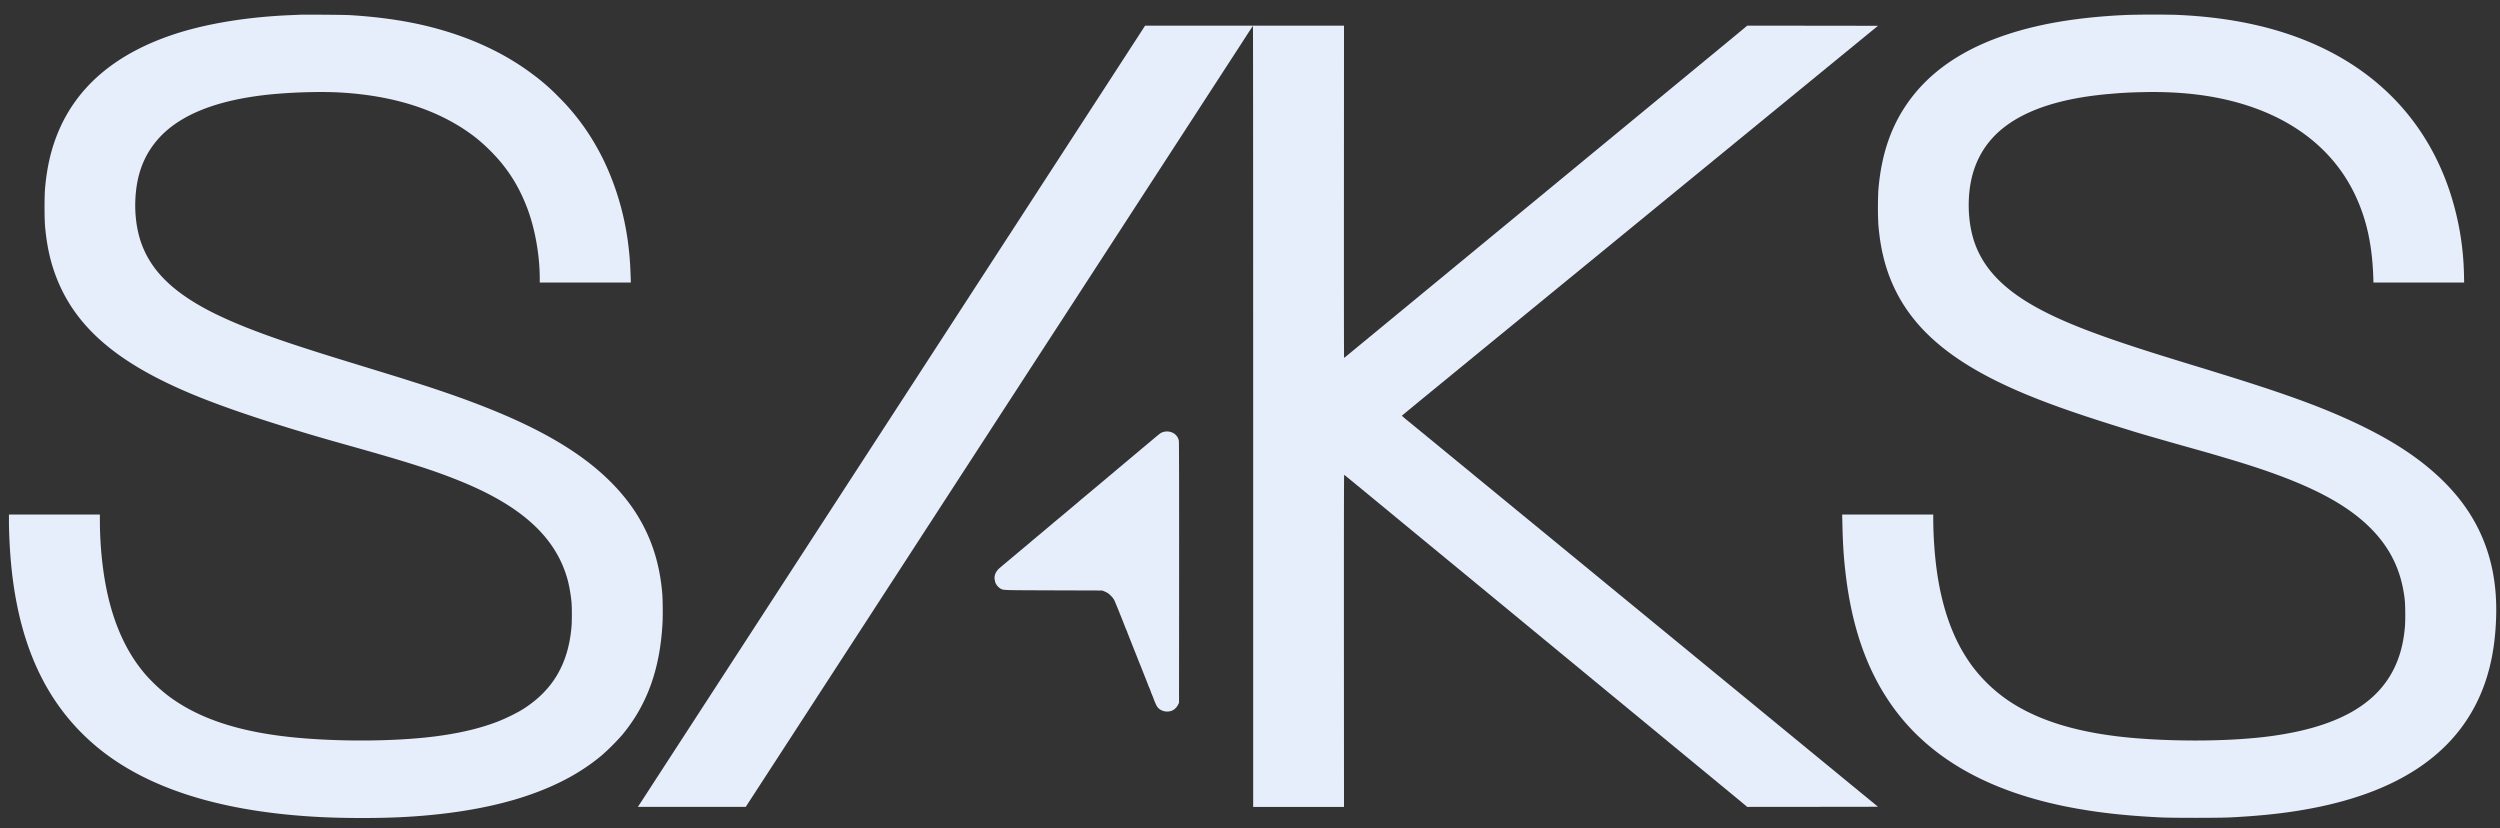 <svg width="166" height="55" fill="none" xmlns="http://www.w3.org/2000/svg"><rect width="100%" height="100%" fill="#333333" stroke="none"/><path d="m19.947.977-.676.029c-2.928.123-5.673.581-7.823 1.306-3.867 1.307-6.42 3.517-7.655 6.63-.422 1.065-.672 2.17-.797 3.512-.051.57-.051 2.052 0 2.621.123 1.325.373 2.419.797 3.472 1.304 3.24 4.049 5.576 8.945 7.618 1.671.696 3.762 1.428 6.462 2.259 1.409.434 2.115.641 3.89 1.14 4.074 1.143 5.709 1.666 7.497 2.393 4.085 1.663 6.342 3.743 7.106 6.553.108.402.215 1.022.256 1.49.029.325.029 1.263 0 1.597-.209 2.486-1.247 4.247-3.242 5.503-.36.227-1.098.591-1.581.782-1.116.44-2.386.756-3.922.973-2.486.354-6.113.415-9.195.155-3.943-.334-6.796-1.249-8.89-2.848a10.893 10.893 0 0 1-1.473-1.391c-1.168-1.36-1.987-3.084-2.48-5.214-.332-1.442-.525-3.197-.533-4.899l-.002-.495H.594v.454c0 .512.026 1.204.071 1.921.385 5.95 2.29 10.213 5.868 13.138 3.328 2.718 8.26 4.25 14.745 4.577 1.649.084 3.91.084 5.489 0 3.332-.176 6.232-.696 8.575-1.538 1.837-.66 3.312-1.476 4.604-2.55a15.252 15.252 0 0 0 1.362-1.36c1.669-2.007 2.527-4.398 2.685-7.475.026-.503.014-1.572-.023-1.976-.176-1.976-.713-3.635-1.677-5.187-.797-1.282-1.952-2.51-3.371-3.58-2.497-1.882-5.925-3.457-11.192-5.137-1.147-.364-1.42-.45-2.796-.872-3.277-1.004-3.594-1.104-4.997-1.56-3.615-1.178-5.902-2.165-7.506-3.243-1.544-1.036-2.515-2.183-3.027-3.573-.32-.869-.467-1.932-.414-2.99.082-1.618.55-2.868 1.473-3.939 1.444-1.673 4.03-2.687 7.713-3.025 1.49-.135 3.277-.176 4.5-.102 3.284.203 6.004 1.022 8.173 2.46.645.428 1.138.833 1.706 1.4 1.11 1.108 1.87 2.288 2.445 3.79.522 1.363.837 3.133.84 4.683v.283H41.887l-.014-.467c-.05-1.66-.256-3.107-.645-4.561-.387-1.436-.946-2.816-1.62-3.994a15.057 15.057 0 0 0-2.548-3.338 13.747 13.747 0 0 0-1.692-1.472c-1.724-1.299-3.762-2.284-6.113-2.96-1.784-.512-3.73-.825-6.031-.966-.334-.02-2.935-.041-3.277-.027zM141.393.987c-2.113.076-4.194.322-5.898.697-3.973.876-6.812 2.476-8.61 4.851-1.274 1.682-1.97 3.656-2.166 6.134a24.264 24.264 0 0 0 0 2.191c.124 1.583.442 2.892.997 4.115 1.372 3.02 4.112 5.263 8.827 7.217 1.841.762 3.903 1.47 7.321 2.517.508.153 1.88.55 3.041.876 1.688.473 1.958.551 3.113.895 4.529 1.344 7.252 2.628 9.053 4.27 1.55 1.416 2.379 3.035 2.605 5.086.04.389.047 1.413.008 1.822-.078.852-.238 1.563-.498 2.228-1.081 2.765-3.813 4.381-8.454 5-2.415.323-5.894.374-8.878.133-3.641-.293-6.404-1.102-8.458-2.472a10.106 10.106 0 0 1-2.316-2.155c-1.397-1.798-2.255-4.223-2.569-7.27a27.598 27.598 0 0 1-.143-2.564v-.395h-6.048l.015.618c.032 1.415.092 2.322.229 3.437.41 3.356 1.331 6.057 2.841 8.314 2.385 3.572 6.275 5.9 11.708 7.007 1.925.39 3.885.618 6.39.739.737.035 3.795.035 4.526 0 2.369-.115 4.249-.34 6.062-.725 4.917-1.043 8.294-3.183 10.098-6.398.971-1.729 1.473-3.711 1.553-6.128.075-2.238-.318-4.19-1.2-5.953-.558-1.112-1.285-2.105-2.239-3.062-1.759-1.761-4.086-3.205-7.434-4.614-1.819-.764-4.002-1.524-7.363-2.564-.315-.096-.702-.217-.86-.266-.157-.05-.383-.117-.501-.154-.119-.035-.377-.115-.574-.174l-1.065-.328c-4.704-1.443-7.242-2.394-9.156-3.43-2.175-1.178-3.507-2.503-4.154-4.143-.581-1.47-.633-3.518-.127-5.054.533-1.606 1.616-2.802 3.32-3.654 1.471-.737 3.392-1.204 5.755-1.4a27.912 27.912 0 0 1 2.027-.11c2.769-.075 5.163.24 7.279.961 3.223 1.096 5.599 3.097 6.9 5.802.776 1.616 1.157 3.31 1.235 5.493l.012.385h6.023l-.012-.56a18.775 18.775 0 0 0-.969-5.564c-1.419-4.21-4.276-7.44-8.327-9.408-2.767-1.346-6.013-2.087-9.826-2.245a67.757 67.757 0 0 0-3.093.002z" fill="#E6EDFB"/><path d="M75.354 2.753c-.553.856-2.84 4.38-3.172 4.888l-1.25 1.925-1.249 1.925c-.049.074-.629.967-1.29 1.987l-1.376 2.12c-.096.145-.694 1.066-1.33 2.047-.636.98-1.22 1.878-1.296 1.997l-1.343 2.069a908.639 908.639 0 0 1-1.29 1.986l-1.203 1.854a54661.029 54661.029 0 0 0-6.596 10.158l-1.356 2.089-2.427 3.737-2.54 3.912-2.56 3.942a5265.932 5265.932 0 0 0-2.602 4.008l-.119.18h7.162l.835-1.286c.46-.706.891-1.372.96-1.478l1.291-1.987 1.309-2.017c.082-.125.205-.313.272-.42l2.42-3.727c.136-.21.718-1.102 1.291-1.987s1.12-1.728 1.217-1.874l1.376-2.12c.661-1.02 1.24-1.912 1.29-1.986.086-.131 1.03-1.59 3.682-5.673.75-1.155 1.44-2.22 1.536-2.365l1.356-2.09L70.8 20.8c1.702-2.619 4.782-7.366 7.506-11.56.641-.986 1.213-1.866 1.27-1.956.06-.09.63-.971 1.27-1.956l1.36-2.093.585-.905c.215-.334.396-.605.406-.607.008 0 .014 11.668.014 25.928v25.927h6.031l-.006-11.03c-.002-7.182.002-11.028.017-11.022.01.002.37.297.8.651.433.354 1.153.95 1.604 1.32l2.112 1.742 1.802 1.484a10169.835 10169.835 0 0 1 7.977 6.575c.336.276 1.36 1.12 2.275 1.876l2.486 2.047 2.519 2.077 3.328 2.742c.895.738 1.68 1.385 1.743 1.44l.117.098 4.342-.004 4.341-.006-.626-.514-1.674-1.372c-.573-.473-1.38-1.135-1.792-1.472-.411-.336-1.05-.863-1.423-1.168l-2.335-1.917c-.911-.75-1.968-1.616-2.345-1.925-1.917-1.573-2.5-2.054-3.328-2.732l-1.597-1.31c-.383-.316-.999-.822-1.372-1.127-.371-.305-1.114-.913-1.649-1.354l-1.663-1.366c-.381-.311-1.003-.823-1.382-1.134-.381-.314-1.309-1.076-2.065-1.694l-2.17-1.782-3.021-2.48-1.495-1.229-1.215-.993a10.97 10.97 0 0 1-.465-.393c0-.006 1.09-.905 2.423-1.995 1.331-1.091 3.642-2.984 5.135-4.204l3.092-2.532 1.905-1.558 5.15-4.217c4.758-3.893 6.863-5.618 10.158-8.315 1.499-1.227 2.956-2.418 3.24-2.652l.514-.42-4.341-.006-4.342-.004-.117.098c-.063.056-.848.703-1.743 1.44l-3.328 2.742-2.519 2.077-2.486 2.048c-.915.756-1.939 1.6-2.275 1.876l-2.276 1.876a38602.831 38602.831 0 0 1-11.794 9.72 2.29 2.29 0 0 1-.231.18c-.009 0-.013-4.962-.01-11.029l.005-11.028-6.604.002h-6.605l-.678 1.049z" fill="#E6EDFB"/><path d="M77.275 28.676a1.04 1.04 0 0 0-.18.065c-.058.031-.365.279-.72.584a6.143 6.143 0 0 1-.229.189 9.37 9.37 0 0 1-.305.256l-.184.155-1.045.877-.133.112c-.022.02-.084.072-.135.113a3.365 3.365 0 0 0-.102.084l-.144.123c-.073.061-.143.12-.155.133l-.11.092c-.05.039-.361.301-.695.582l-.699.585c-.368.308-.659.551-.747.627a651.773 651.773 0 0 1-1.042.877c-.25.21-.26.22-.381.317-.062.051-.121.1-.134.113a.816.816 0 0 1-.092.075 2.99 2.99 0 0 0-.112.093c-.06.055-.232.198-.666.563-.475.397-.471.393-.5.42l-.145.119a4.422 4.422 0 0 0-.133.112c-.01.012-.217.187-.287.242l-.586.491c-.305.256-.596.5-.645.543-.049.041-.11.09-.135.113-.025.02-.065.055-.092.075-.025.023-.103.086-.17.144-.068.057-.143.123-.172.145-.295.244-.418.555-.34.854a.334.334 0 0 1 .018.099.847.847 0 0 0 .358.438c.214.108.032.102 3.505.114l3.246.01.158.064c.186.078.27.135.446.313a1.1 1.1 0 0 1 .209.29c.061.126.39.937.707 1.75.039.1.086.211.104.246a.22.22 0 0 1 .03.072c0 .006.007.028.015.05.045.118.19.486.46 1.166a52.793 52.793 0 0 1 .333.842c.012.023.092.221.178.44l.174.44.115.287.116.297c.01.029.02.056.02.062 0 .006.013.032.027.061.033.064.133.313.133.332 0 .006.019.055.041.106.023.054.041.103.043.111 0 .008.013.033.025.055a.289.289 0 0 1 .027.064c.002.012.039.108.08.215.19.481.268.584.52.7.225.103.51.099.727-.01a.865.865 0 0 0 .342-.358l.07-.138.006-8.652c.002-5.727-.003-8.688-.017-8.751a.744.744 0 0 0-.557-.582.821.821 0 0 0-.444-.006z" fill="#E6EDFB"/></svg>